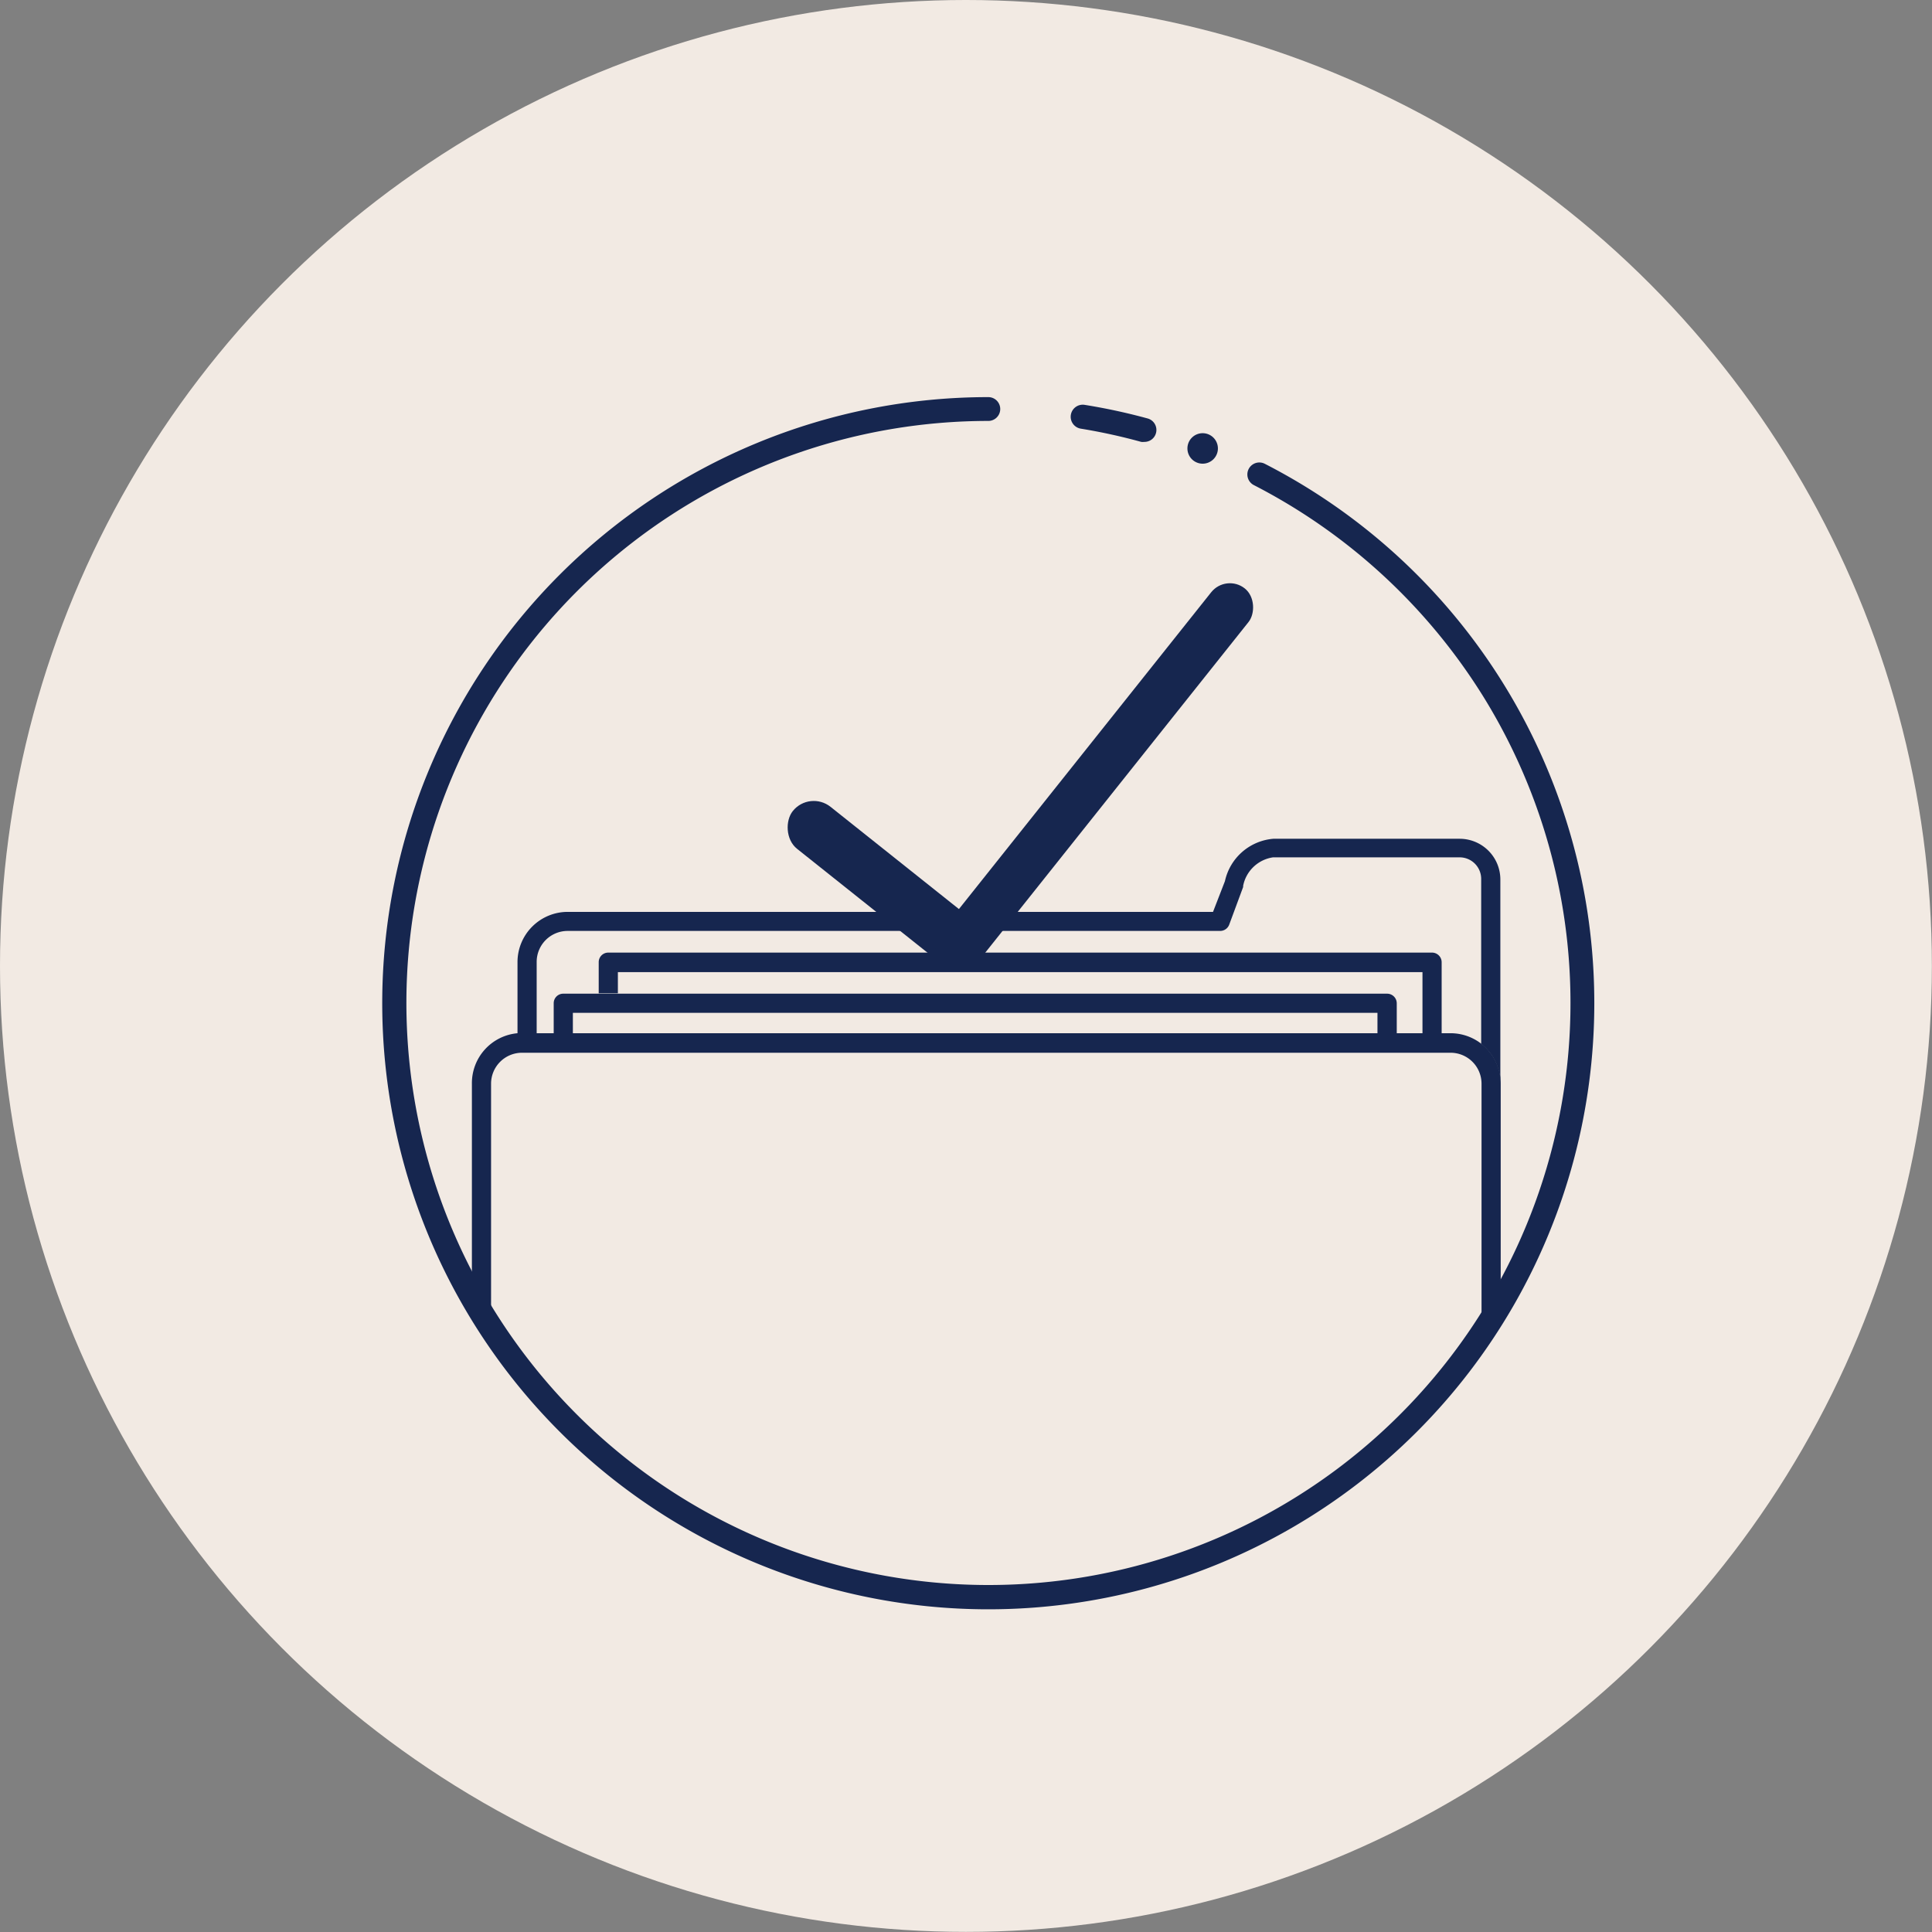 <svg xmlns="http://www.w3.org/2000/svg" width="162.25" height="162.25" viewBox="0 0 162.25 162.25"><rect x="0" y="0" width="162.25" height="162.25" fill="#808080" stroke="none"/><defs><style>.cls-1{fill:#f2eae3;}.cls-2{fill:#16264f;}</style></defs><g id="圖層_2" data-name="圖層 2"><g id="圖層_1-2" data-name="圖層 1"><circle class="cls-1" cx="81.12" cy="81.12" r="81.12"/><rect class="cls-2" x="64.39" y="72.11" width="20.06" height="4.51" rx="2.26" transform="translate(62.53 -30.17) rotate(38.53)"/><rect class="cls-2" x="89.91" y="45.01" width="4.01" height="40.54" rx="2.01" transform="translate(60.67 -43.05) rotate(38.53)"/><path class="cls-2" d="M45.07,86.77v-6a2.6,2.6,0,0,1,2.6-2.59h54.8a.81.81,0,0,0,.76-.53l1.17-3.16,0-.1a3,3,0,0,1,2.51-2.39h15.67a1.81,1.81,0,0,1,1.81,1.8V87.67A4.23,4.23,0,0,1,126,91V73.85a3.42,3.42,0,0,0-3.42-3.41H106.94A4.54,4.54,0,0,0,102.87,74l-1,2.58H47.67a4.22,4.22,0,0,0-4.21,4.21v6l.37,0Z"/><path class="cls-2" d="M120.26,80H51.08a.8.8,0,0,0-.8.81v2.61h1.61V81.64h67.57v5.13h1.61V80.84A.81.81,0,0,0,120.26,80Z"/><path class="cls-2" d="M116.49,83.45H47.31a.8.8,0,0,0-.81.8v2.52h1.61V85.06h67.57v1.71h1.62V84.25A.81.81,0,0,0,116.49,83.45Z"/><path class="cls-2" d="M124.42,87.67a4.22,4.22,0,0,0-2.59-.9h-78l-.37,0A4.21,4.21,0,0,0,39.63,91v18c.51.89,1,1.77,1.61,2.63V91a2.6,2.6,0,0,1,2.59-2.59h78A2.6,2.6,0,0,1,124.42,91v21.1c.56-.84,1.09-1.7,1.61-2.57V91A4.23,4.23,0,0,0,124.42,87.67Z"/><path class="cls-2" d="M96.11,37.11a1.26,1.26,0,0,1-.27,0A48.1,48.1,0,0,0,90.77,36a1,1,0,0,1,.32-2,50.13,50.13,0,0,1,5.28,1.14,1,1,0,0,1,.71,1.23A1,1,0,0,1,96.11,37.11Z"/><path class="cls-2" d="M83,135.15a50.9,50.9,0,1,1,0-101.8,1,1,0,0,1,0,2,48.88,48.88,0,1,0,41.52,23.07A49.11,49.11,0,0,0,105.3,40.74a1,1,0,1,1,.92-1.79,50.87,50.87,0,0,1,27.67,45.3A50.89,50.89,0,0,1,83,135.15Z"/><path class="cls-2" d="M102.28,37.66A1.28,1.28,0,1,1,101,36.38,1.28,1.28,0,0,1,102.28,37.66Z"/></g></g></svg>